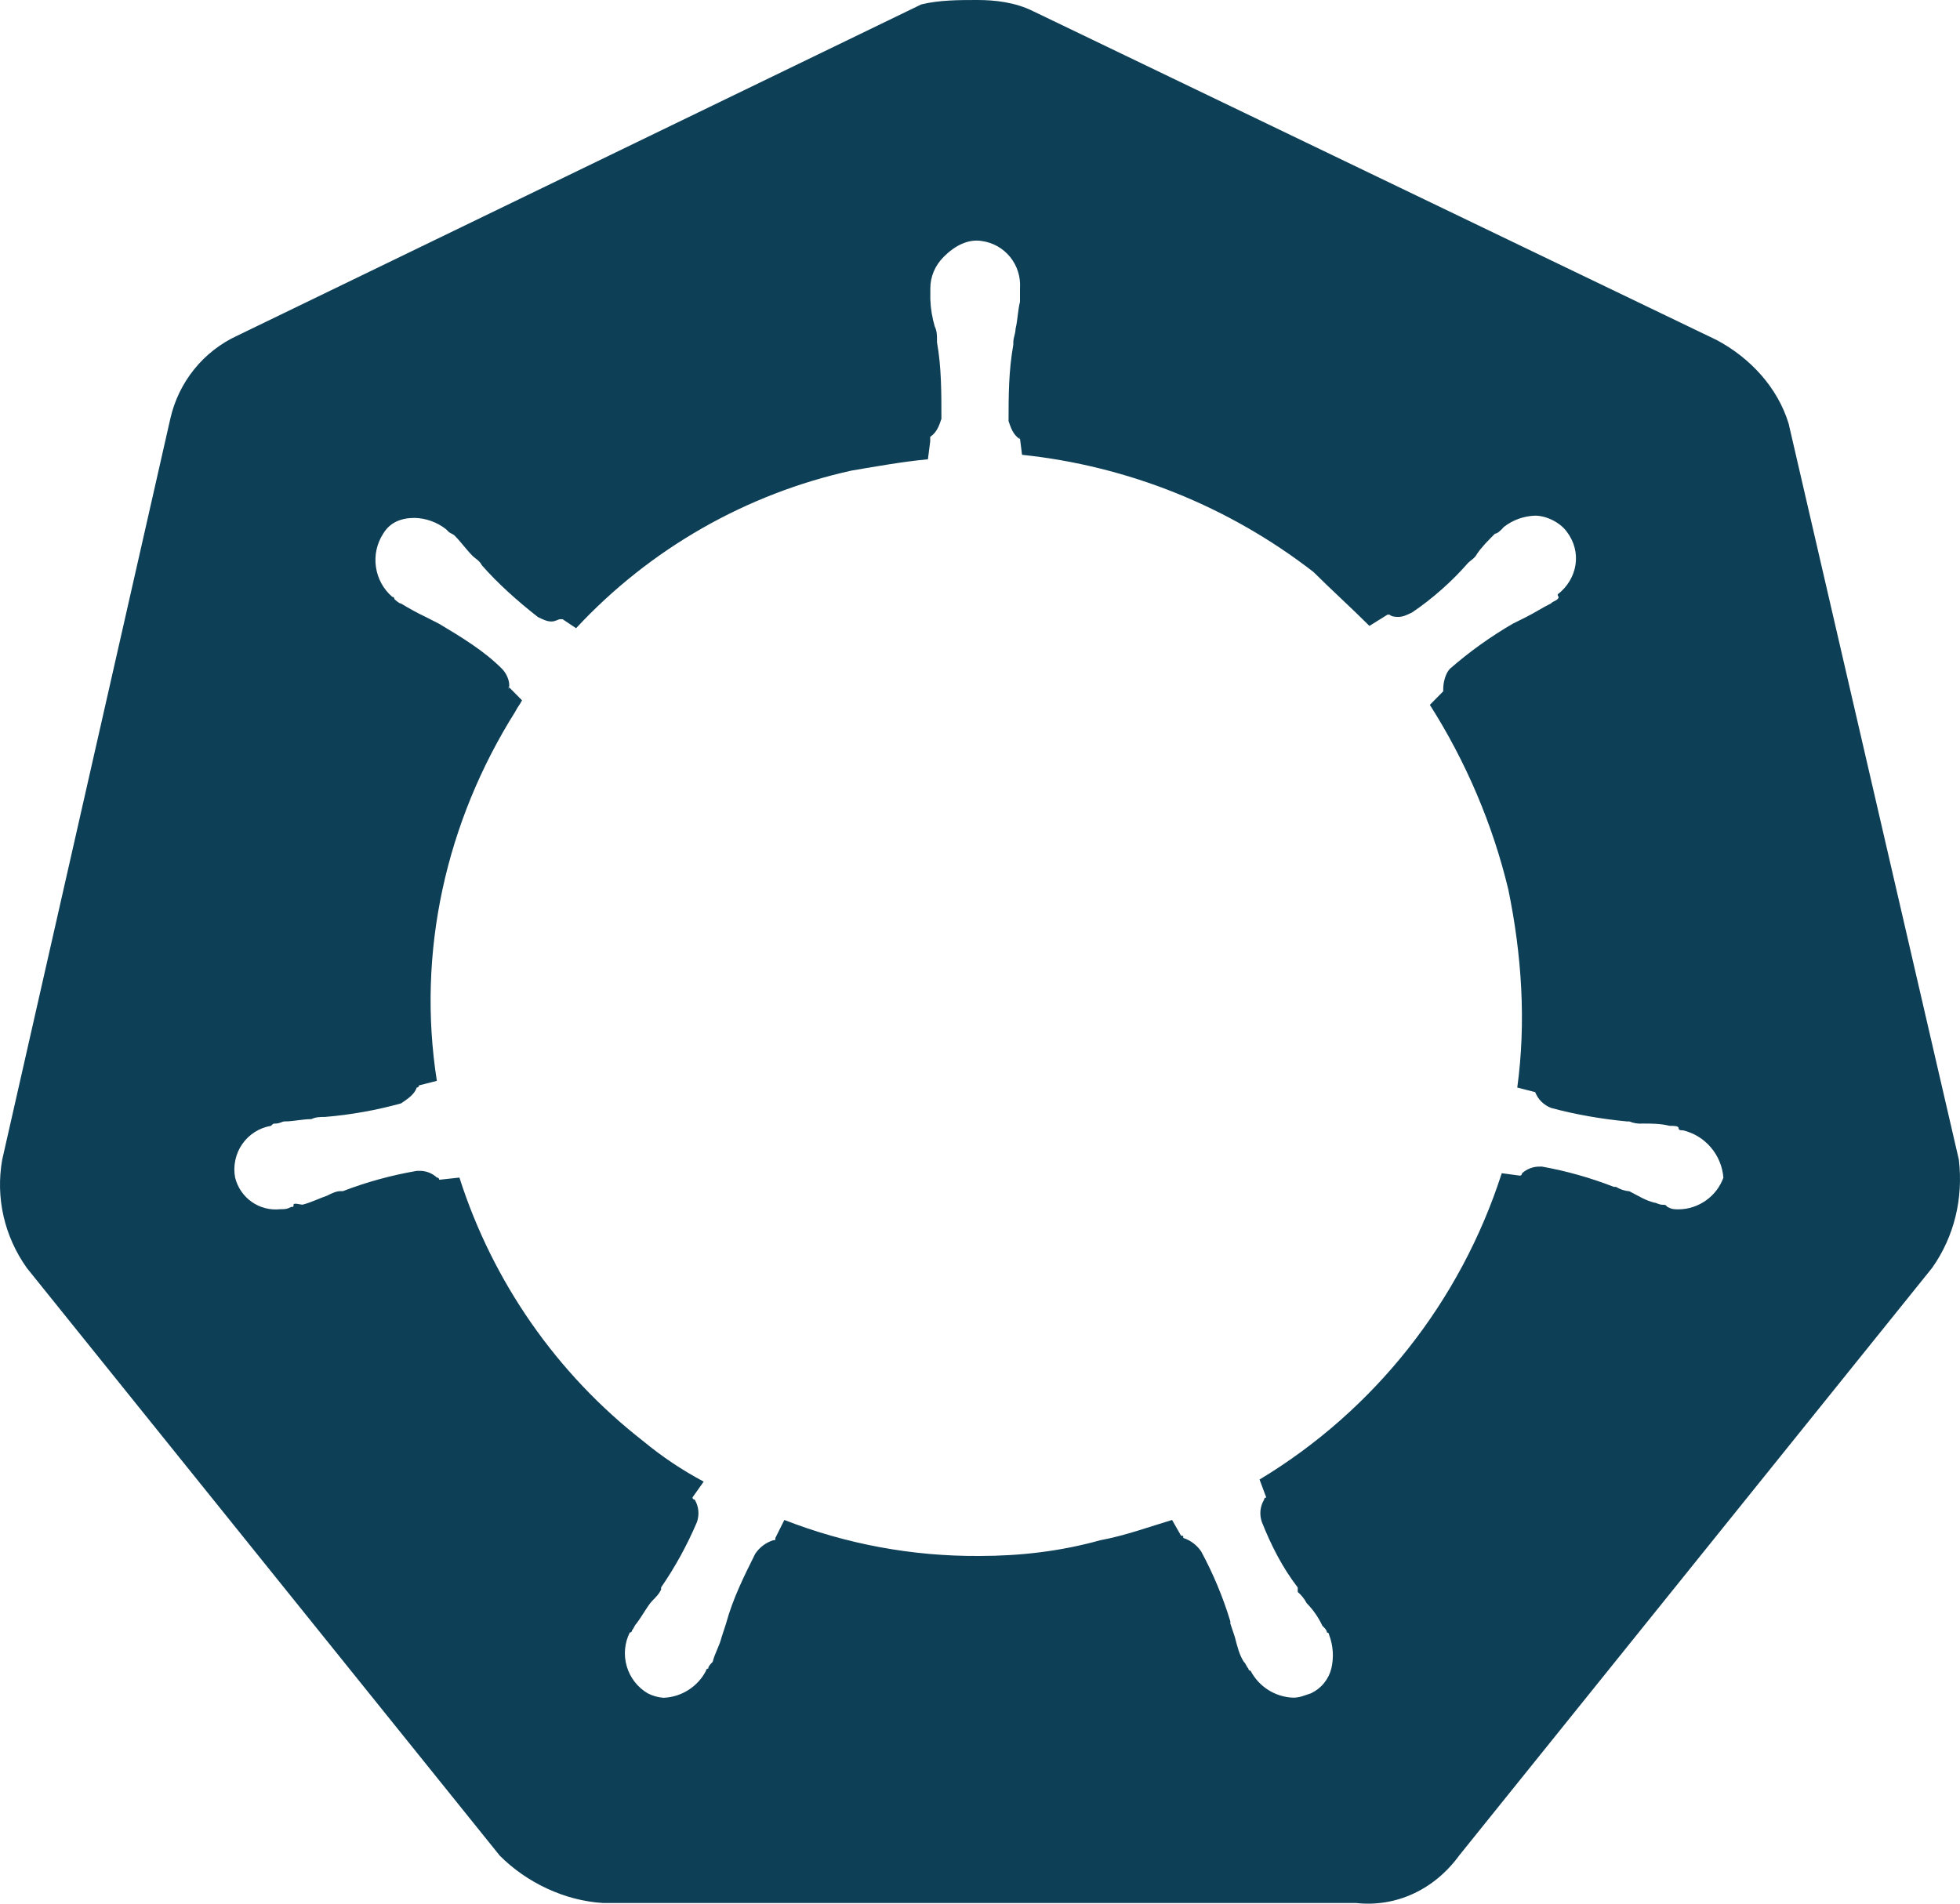 <svg width="35" height="34" viewBox="0 0 35 34" fill="none" xmlns="http://www.w3.org/2000/svg">
<path d="M34.98 20.714L31.939 7.562C31.74 6.919 31.258 6.396 30.657 6.074L18.451 0.201C18.131 0.041 17.771 0 17.451 0C17.131 0 16.771 1.31603e-07 16.451 0.079L4.242 5.993C3.941 6.131 3.676 6.337 3.468 6.595C3.26 6.853 3.114 7.156 3.041 7.48L0.039 20.714C-0.081 21.398 0.079 22.081 0.478 22.645L8.924 33.142C9.404 33.624 10.084 33.947 10.765 33.988H24.213C24.934 34.068 25.614 33.746 26.055 33.142L34.502 22.645C34.901 22.081 35.06 21.398 34.98 20.714ZM29.979 21.599C29.898 21.599 29.859 21.599 29.778 21.558C29.74 21.518 29.74 21.518 29.699 21.518C29.618 21.518 29.58 21.479 29.538 21.479C29.378 21.438 29.258 21.359 29.098 21.277C29.013 21.27 28.93 21.242 28.857 21.198H28.819C28.404 21.036 27.975 20.915 27.537 20.836H27.499C27.381 20.833 27.266 20.876 27.179 20.956C27.179 20.956 27.179 20.997 27.138 20.997L26.817 20.954C26.081 23.243 24.545 25.187 22.492 26.425L22.612 26.746C22.612 26.746 22.573 26.746 22.573 26.785C22.537 26.845 22.515 26.912 22.508 26.982C22.502 27.052 22.511 27.122 22.535 27.188C22.695 27.59 22.895 27.991 23.174 28.353V28.433C23.24 28.489 23.294 28.558 23.334 28.634C23.45 28.751 23.544 28.888 23.614 29.037C23.654 29.076 23.695 29.116 23.695 29.157C23.695 29.157 23.733 29.157 23.733 29.196C23.807 29.389 23.821 29.599 23.774 29.8C23.75 29.896 23.705 29.985 23.643 30.061C23.581 30.138 23.502 30.199 23.413 30.242C23.294 30.28 23.213 30.321 23.092 30.321C22.934 30.315 22.78 30.267 22.647 30.183C22.513 30.098 22.404 29.979 22.331 29.839C22.292 29.839 22.292 29.8 22.292 29.8C22.253 29.759 22.253 29.721 22.211 29.68C22.132 29.56 22.092 29.399 22.051 29.238L21.97 28.996V28.957C21.839 28.525 21.665 28.108 21.45 27.71C21.373 27.596 21.261 27.511 21.13 27.468C21.13 27.428 21.13 27.428 21.09 27.428L20.93 27.147C20.529 27.267 20.088 27.428 19.648 27.509C18.928 27.71 18.207 27.79 17.488 27.79C16.297 27.798 15.116 27.58 14.006 27.147L13.846 27.468C13.846 27.509 13.846 27.509 13.806 27.509C13.675 27.552 13.562 27.637 13.486 27.751C13.285 28.154 13.085 28.555 12.965 28.998L12.886 29.24C12.846 29.401 12.767 29.521 12.726 29.682C12.688 29.722 12.647 29.761 12.647 29.802C12.607 29.802 12.607 29.841 12.607 29.841C12.534 29.982 12.425 30.1 12.291 30.185C12.157 30.27 12.004 30.317 11.846 30.323C11.748 30.315 11.653 30.288 11.566 30.243C11.386 30.137 11.252 29.965 11.193 29.764C11.133 29.562 11.152 29.345 11.246 29.157C11.287 29.157 11.287 29.116 11.287 29.116C11.325 29.076 11.325 29.037 11.366 28.996C11.485 28.836 11.566 28.675 11.645 28.594C11.724 28.512 11.765 28.474 11.805 28.392V28.352C12.057 27.986 12.271 27.595 12.445 27.186C12.468 27.12 12.477 27.05 12.47 26.98C12.463 26.91 12.441 26.843 12.405 26.783C12.405 26.783 12.366 26.783 12.366 26.744L12.566 26.462C12.182 26.258 11.82 26.016 11.485 25.738C9.944 24.538 8.8 22.897 8.204 21.032L7.843 21.071C7.843 21.071 7.843 21.032 7.803 21.032C7.716 20.951 7.601 20.908 7.483 20.912H7.444C6.994 20.989 6.551 21.11 6.124 21.274H6.082C6.003 21.274 5.922 21.314 5.841 21.355C5.722 21.394 5.562 21.475 5.402 21.516C5.363 21.516 5.242 21.477 5.242 21.516C5.242 21.556 5.242 21.556 5.201 21.556C5.122 21.597 5.082 21.597 5.001 21.597C4.822 21.616 4.643 21.57 4.495 21.466C4.348 21.363 4.243 21.209 4.199 21.034C4.179 20.93 4.18 20.824 4.202 20.722C4.223 20.619 4.265 20.521 4.325 20.435C4.384 20.349 4.461 20.275 4.549 20.219C4.637 20.163 4.736 20.125 4.839 20.108C4.88 20.067 4.88 20.067 4.92 20.067C4.999 20.067 5.04 20.029 5.08 20.029C5.24 20.029 5.4 19.988 5.56 19.988C5.639 19.949 5.72 19.949 5.801 19.949C6.261 19.911 6.716 19.83 7.161 19.707C7.281 19.626 7.402 19.546 7.442 19.424C7.442 19.424 7.481 19.424 7.481 19.386L7.801 19.304C7.441 17.012 7.961 14.68 9.202 12.709C9.241 12.629 9.281 12.589 9.322 12.508L9.091 12.274C9.09 12.286 9.088 12.297 9.084 12.308V12.267L9.091 12.274C9.109 12.159 9.037 12.018 8.965 11.946C8.645 11.624 8.244 11.382 7.843 11.142L7.604 11.02C7.453 10.948 7.306 10.868 7.163 10.78C7.124 10.78 7.043 10.7 7.043 10.7C7.043 10.7 7.043 10.66 7.005 10.66C6.846 10.523 6.743 10.334 6.713 10.126C6.683 9.918 6.729 9.707 6.843 9.531C6.963 9.33 7.163 9.25 7.404 9.25C7.607 9.255 7.804 9.326 7.965 9.452L8.005 9.492C8.044 9.531 8.084 9.531 8.124 9.572C8.244 9.694 8.325 9.814 8.444 9.934C8.485 9.973 8.564 10.013 8.604 10.095C8.884 10.416 9.244 10.738 9.605 11.02C9.684 11.059 9.764 11.1 9.845 11.1C9.924 11.1 9.965 11.059 10.005 11.059H10.046L10.287 11.22C11.606 9.802 13.323 8.82 15.21 8.404C15.69 8.323 16.129 8.244 16.57 8.203L16.611 7.881V7.802C16.73 7.722 16.771 7.601 16.811 7.48C16.811 6.998 16.811 6.555 16.732 6.113V6.073C16.732 5.993 16.732 5.912 16.692 5.831C16.646 5.674 16.619 5.512 16.613 5.348V5.149C16.613 4.948 16.692 4.746 16.854 4.585C17.054 4.384 17.293 4.264 17.534 4.305C17.733 4.332 17.913 4.435 18.04 4.592C18.166 4.749 18.228 4.948 18.214 5.149V5.391C18.174 5.552 18.174 5.712 18.135 5.873C18.135 5.953 18.095 6.034 18.095 6.113V6.154C18.01 6.636 18.01 7.08 18.01 7.521C18.051 7.641 18.089 7.761 18.21 7.843V7.802L18.251 8.123C20.145 8.322 21.946 9.046 23.454 10.215C23.776 10.536 24.134 10.858 24.454 11.179L24.776 10.978H24.814C24.853 11.018 24.934 11.018 24.974 11.018C25.055 11.018 25.134 10.978 25.215 10.939C25.576 10.697 25.936 10.376 26.215 10.054C26.254 10.013 26.335 9.973 26.375 9.893C26.456 9.773 26.576 9.651 26.697 9.531C26.736 9.531 26.776 9.492 26.817 9.452L26.855 9.411C27.016 9.286 27.211 9.216 27.414 9.21C27.615 9.21 27.855 9.33 27.975 9.492C28.254 9.854 28.174 10.337 27.815 10.617C27.815 10.658 27.854 10.658 27.815 10.699C27.774 10.738 27.734 10.738 27.695 10.778C27.534 10.858 27.414 10.939 27.254 11.02L27.013 11.14C26.615 11.372 26.239 11.641 25.892 11.944C25.813 12.025 25.772 12.186 25.772 12.306V12.347L25.533 12.589C26.173 13.594 26.655 14.721 26.934 15.886C27.175 17.052 27.254 18.259 27.094 19.424L27.414 19.506C27.439 19.57 27.477 19.628 27.525 19.676C27.574 19.724 27.632 19.762 27.695 19.787C28.135 19.907 28.615 19.988 29.054 20.029H29.095C29.171 20.061 29.253 20.074 29.335 20.067C29.495 20.067 29.655 20.067 29.814 20.108C29.894 20.108 29.975 20.108 29.975 20.149C29.975 20.188 30.014 20.188 30.054 20.188C30.248 20.234 30.422 20.341 30.551 20.493C30.681 20.645 30.759 20.834 30.775 21.034C30.715 21.198 30.606 21.34 30.464 21.44C30.322 21.541 30.153 21.597 29.979 21.599Z" fill="#0D3F56"/>
</svg>
